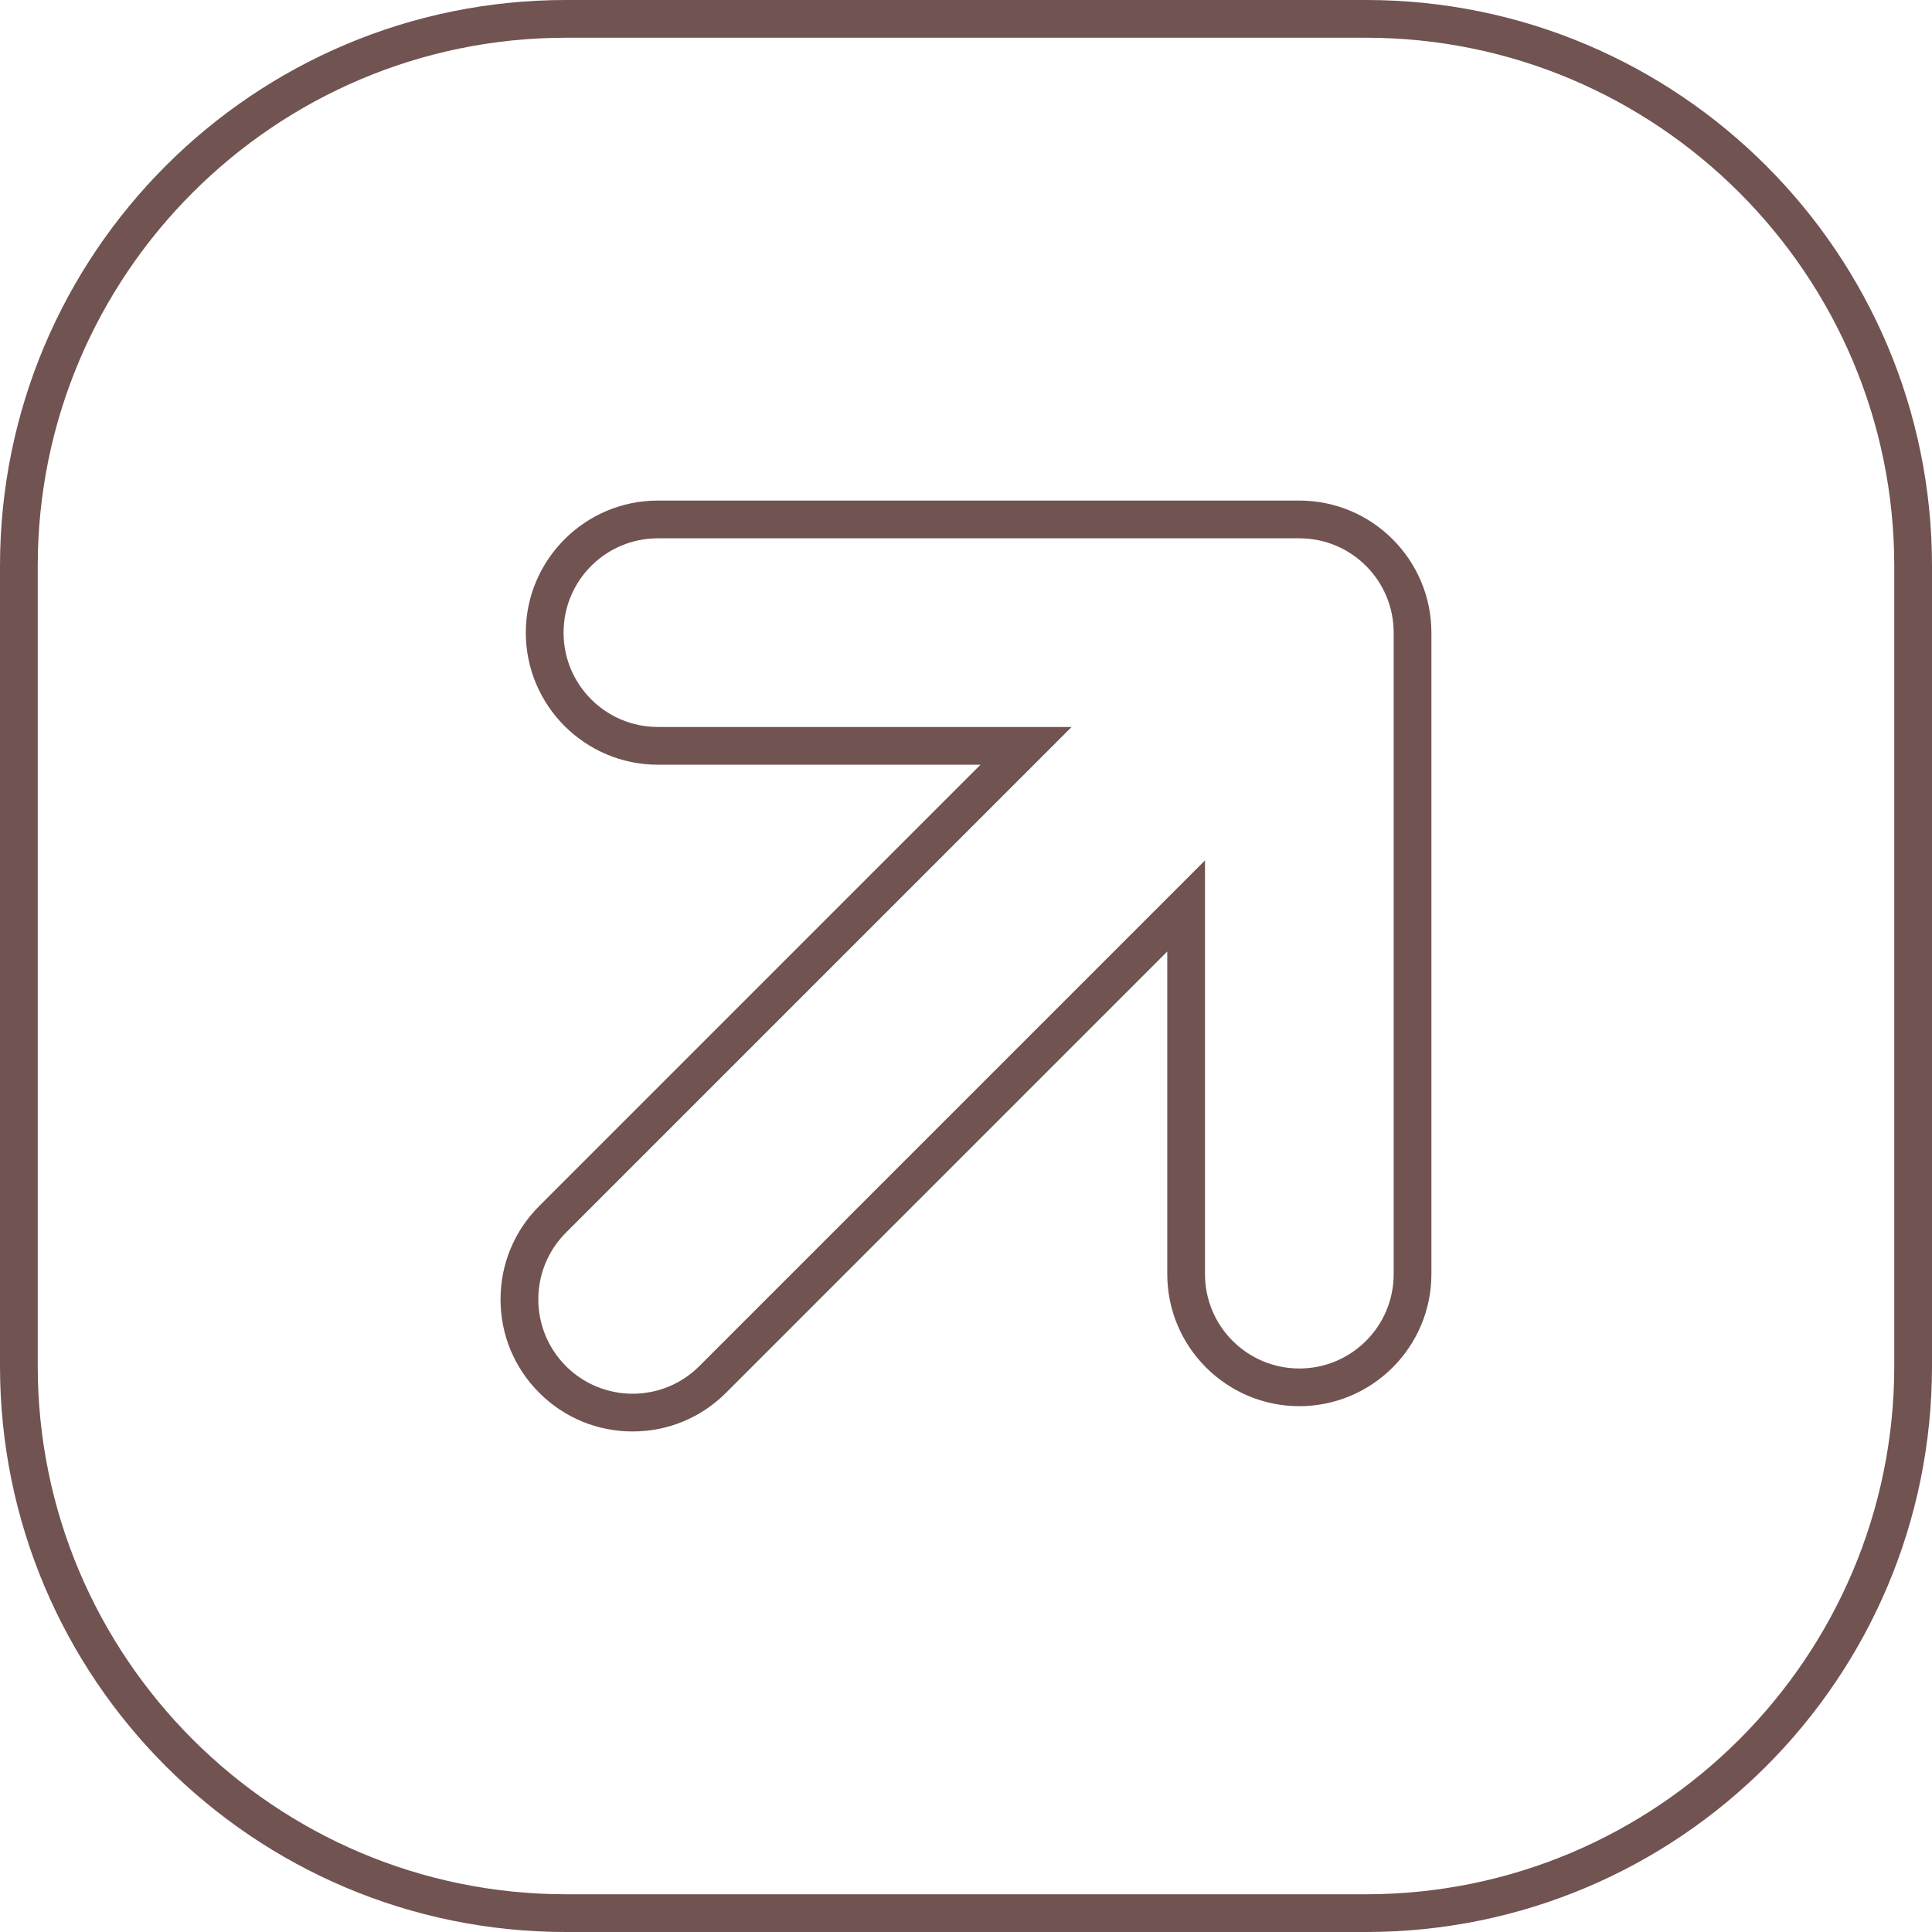 <svg width="64" height="64" viewBox="0 0 64 64" fill="none" xmlns="http://www.w3.org/2000/svg">
<g clip-path="url(#clip0_1_1025)">
<path d="M64 45.25L64 18.75C64 8.395 55.605 -3.66957e-07 45.25 -8.19589e-07L18.75 -1.97794e-06C8.395 -2.43057e-06 -3.66957e-07 8.395 -8.19589e-07 18.75L-1.97794e-06 45.25C-2.43057e-06 55.605 8.395 64 18.75 64L45.25 64C55.605 64 64 55.605 64 45.25ZM18.75 62.75C9.1 62.75 1.25 54.9 1.25 45.25L1.25 18.75C1.25 9.1 9.1 1.25 18.75 1.25L45.25 1.25C54.9 1.25 62.75 9.1 62.75 18.75L62.75 45.25C62.75 54.9 54.9 62.75 45.25 62.75L18.75 62.75ZM38.667 31.519L38.667 42.206C38.667 44.619 40.63 46.581 43.042 46.581C45.455 46.581 47.417 44.619 47.417 42.206L47.417 20.957C47.417 18.545 45.455 16.582 43.042 16.582L21.793 16.582C19.38 16.582 17.418 18.545 17.418 20.957C17.418 23.37 19.38 25.332 21.793 25.332L32.48 25.332L17.863 39.95C17.036 40.776 16.581 41.875 16.581 43.044C16.581 44.212 17.036 45.311 17.863 46.138C18.689 46.964 19.788 47.419 20.956 47.419C22.125 47.419 23.224 46.964 24.05 46.138L38.667 31.52L38.667 31.519ZM18.747 45.252C17.527 44.032 17.527 42.054 18.747 40.833L35.499 24.082L21.794 24.082C20.067 24.082 18.669 22.684 18.669 20.957C18.669 19.231 20.067 17.832 21.794 17.832L43.042 17.832C44.769 17.832 46.167 19.231 46.167 20.957L46.167 42.208C46.167 43.934 44.769 45.333 43.042 45.333C41.316 45.333 39.917 43.934 39.917 42.208L39.917 28.503L23.166 45.254C21.946 46.474 19.968 46.474 18.746 45.254L18.747 45.252Z" fill="#715351"/>
</g>
<defs>
<clipPath id="clip0_1_1025">
<rect width="64" height="64" fill="white" transform="translate(64) rotate(90)"/>
</clipPath>
</defs>
</svg>
